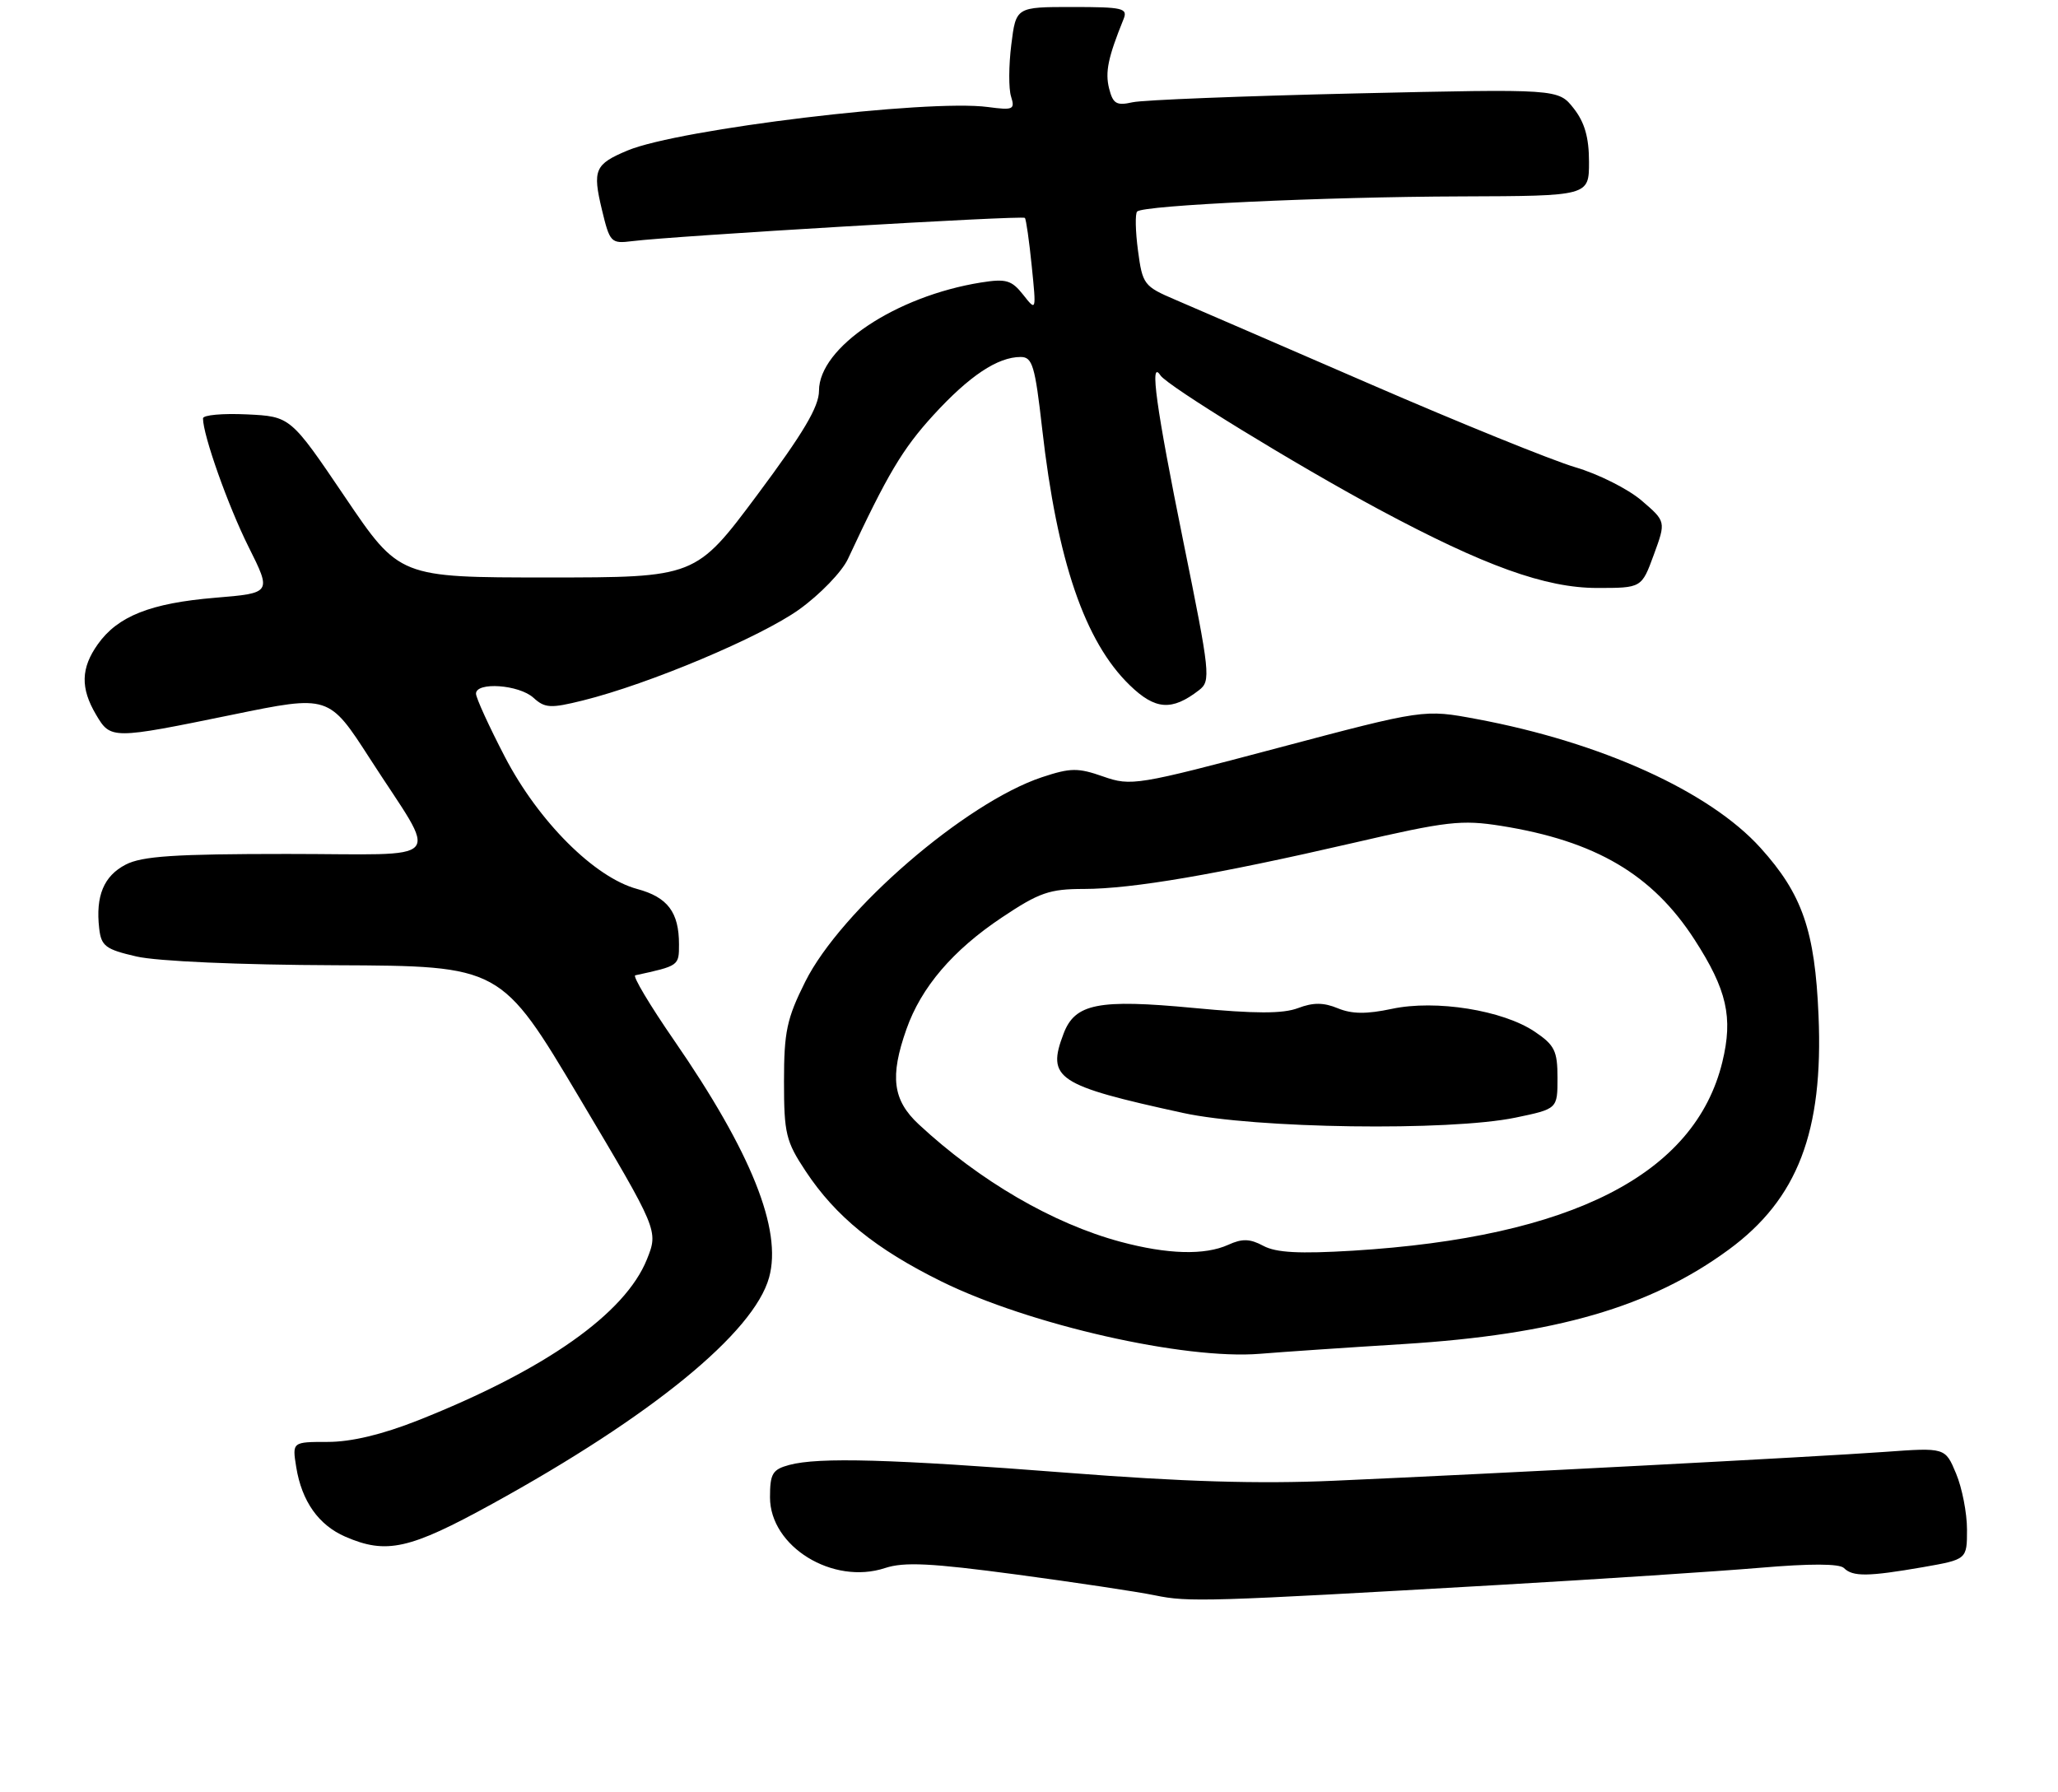 <?xml version="1.0" encoding="UTF-8" standalone="no"?>
<!DOCTYPE svg PUBLIC "-//W3C//DTD SVG 1.1//EN" "http://www.w3.org/Graphics/SVG/1.1/DTD/svg11.dtd" >
<svg xmlns="http://www.w3.org/2000/svg" xmlns:xlink="http://www.w3.org/1999/xlink" version="1.1" viewBox="0 0 294 256">
 <g >
 <path fill="currentColor"
d=" M 214.00 226.44 C 228.57 225.60 245.44 224.49 251.47 223.98 C 258.58 223.37 262.78 223.38 263.42 224.02 C 264.68 225.28 266.87 225.25 274.67 223.90 C 281.00 222.79 281.00 222.79 281.00 218.52 C 281.00 216.17 280.30 212.57 279.44 210.52 C 277.89 206.80 277.89 206.80 269.19 207.43 C 259.48 208.13 213.51 210.54 190.50 211.55 C 179.81 212.02 168.90 211.69 152.50 210.41 C 127.28 208.45 116.95 208.16 112.75 209.29 C 110.35 209.94 110.00 210.53 110.00 213.92 C 110.00 220.95 118.98 226.48 126.43 224.02 C 129.16 223.12 132.99 223.31 145.18 224.94 C 153.61 226.07 162.53 227.41 165.00 227.92 C 169.77 228.91 172.41 228.83 214.00 226.44 Z  M 70.32 214.85 C 93.10 202.32 107.69 190.39 109.87 182.51 C 111.76 175.68 107.33 164.62 96.32 148.66 C 92.84 143.62 90.34 139.43 90.75 139.34 C 97.00 137.98 97.00 137.98 97.00 134.92 C 97.00 130.33 95.38 128.18 91.04 127.01 C 84.94 125.37 76.93 117.37 72.11 108.10 C 69.85 103.75 68.00 99.70 68.00 99.10 C 68.00 97.38 74.14 97.81 76.20 99.68 C 77.85 101.18 78.64 101.22 83.28 100.07 C 92.71 97.73 108.65 91.02 114.17 87.07 C 117.15 84.93 120.29 81.68 121.14 79.84 C 126.77 67.77 128.92 64.15 133.33 59.32 C 138.47 53.70 142.52 51.00 145.81 51.00 C 147.49 51.00 147.86 52.24 148.88 61.25 C 151.02 80.12 154.96 91.66 161.39 97.89 C 165.04 101.43 167.41 101.60 171.29 98.60 C 173.00 97.28 172.89 96.28 169.04 77.33 C 165.16 58.21 164.19 51.21 165.77 53.62 C 166.75 55.13 185.21 66.45 197.00 72.78 C 212.04 80.85 220.78 84.00 228.17 84.00 C 234.52 84.00 234.52 84.00 236.26 79.25 C 238.00 74.50 238.00 74.50 234.50 71.50 C 232.57 69.85 228.31 67.71 225.03 66.75 C 221.75 65.78 208.59 60.45 195.78 54.89 C 182.98 49.34 170.42 43.90 167.87 42.81 C 163.42 40.91 163.21 40.63 162.57 35.80 C 162.20 33.03 162.15 30.52 162.45 30.22 C 163.34 29.32 189.12 28.12 208.75 28.06 C 227.00 28.00 227.00 28.00 227.00 23.13 C 227.00 19.64 226.38 17.48 224.81 15.48 C 222.61 12.69 222.61 12.69 193.56 13.35 C 177.58 13.72 163.28 14.28 161.80 14.61 C 159.49 15.13 159.00 14.83 158.44 12.63 C 157.86 10.29 158.29 8.21 160.50 2.75 C 161.15 1.17 160.43 1.00 153.18 1.00 C 145.14 1.00 145.14 1.00 144.47 6.39 C 144.10 9.36 144.08 12.69 144.44 13.80 C 145.02 15.65 144.74 15.77 141.13 15.29 C 132.56 14.14 96.99 18.43 89.65 21.50 C 84.97 23.46 84.62 24.26 85.99 29.97 C 87.12 34.67 87.28 34.83 90.33 34.45 C 96.20 33.71 146.09 30.75 146.41 31.13 C 146.59 31.33 147.03 34.42 147.39 38.00 C 148.05 44.50 148.05 44.50 146.16 42.10 C 144.51 40.02 143.73 39.79 140.14 40.36 C 127.96 42.31 117.00 49.63 117.00 55.82 C 117.00 58.11 114.77 61.86 108.19 70.69 C 99.38 82.50 99.38 82.50 78.22 82.50 C 57.06 82.50 57.06 82.50 49.28 71.00 C 41.50 59.50 41.50 59.50 35.25 59.20 C 31.81 59.04 29.00 59.29 29.00 59.77 C 29.00 62.17 32.58 72.26 35.50 78.11 C 38.81 84.73 38.81 84.73 30.72 85.40 C 21.52 86.17 16.83 88.02 13.98 92.03 C 11.55 95.44 11.47 98.30 13.72 102.10 C 15.81 105.64 15.96 105.64 33.24 102.10 C 46.98 99.28 46.98 99.28 52.85 108.39 C 62.73 123.73 64.24 122.00 40.99 122.00 C 24.98 122.00 20.30 122.31 17.96 123.52 C 14.83 125.14 13.64 127.99 14.17 132.63 C 14.46 135.17 15.07 135.63 19.50 136.65 C 22.45 137.33 34.14 137.85 48.03 137.90 C 71.56 138.00 71.56 138.00 82.81 156.90 C 94.06 175.81 94.06 175.81 92.42 179.91 C 89.31 187.67 77.88 195.72 59.72 202.92 C 54.61 204.94 50.20 206.00 46.84 206.00 C 41.74 206.00 41.74 206.00 42.32 209.61 C 43.11 214.48 45.51 217.88 49.33 219.54 C 55.20 222.09 58.49 221.36 70.32 214.85 Z  M 200.50 192.02 C 222.23 190.66 235.79 186.73 246.96 178.53 C 256.81 171.30 260.50 161.69 259.79 145.08 C 259.28 132.96 257.47 127.74 251.50 121.13 C 244.22 113.07 228.74 106.05 210.96 102.73 C 203.43 101.32 203.43 101.32 182.57 106.85 C 162.41 112.20 161.58 112.33 157.61 110.94 C 153.99 109.67 152.95 109.68 148.84 111.04 C 137.92 114.68 120.13 130.04 115.03 140.26 C 112.40 145.52 112.00 147.40 112.00 154.49 C 112.00 161.95 112.27 163.06 115.10 167.33 C 119.38 173.80 125.11 178.45 134.50 183.08 C 147.02 189.26 169.23 194.30 180.00 193.41 C 183.03 193.16 192.25 192.53 200.50 192.02 Z  M 160.08 177.41 C 150.43 174.82 139.94 168.71 131.25 160.63 C 127.53 157.17 127.10 153.81 129.49 147.04 C 131.60 141.04 136.13 135.74 143.15 131.06 C 148.46 127.51 149.94 127.00 154.86 127.00 C 161.77 126.99 173.81 124.93 193.34 120.42 C 206.73 117.32 208.78 117.09 214.46 117.99 C 227.93 120.14 236.06 124.93 242.07 134.23 C 246.71 141.41 247.60 145.34 246.05 151.72 C 242.14 167.78 224.56 176.76 193.27 178.68 C 185.62 179.14 182.31 178.97 180.48 177.99 C 178.56 176.96 177.46 176.93 175.46 177.84 C 172.11 179.36 166.78 179.21 160.08 177.41 Z  M 216.50 159.67 C 222.50 158.42 222.50 158.42 222.50 154.00 C 222.50 150.13 222.09 149.31 219.26 147.40 C 214.70 144.32 205.10 142.79 198.84 144.13 C 195.22 144.90 193.13 144.88 191.12 144.05 C 189.09 143.21 187.60 143.20 185.44 144.02 C 183.28 144.84 179.34 144.84 170.50 144.00 C 156.89 142.71 153.57 143.37 151.94 147.67 C 149.49 154.09 150.95 155.06 169.00 159.00 C 179.26 161.24 207.04 161.63 216.50 159.67 Z "/>
</g>
</svg>